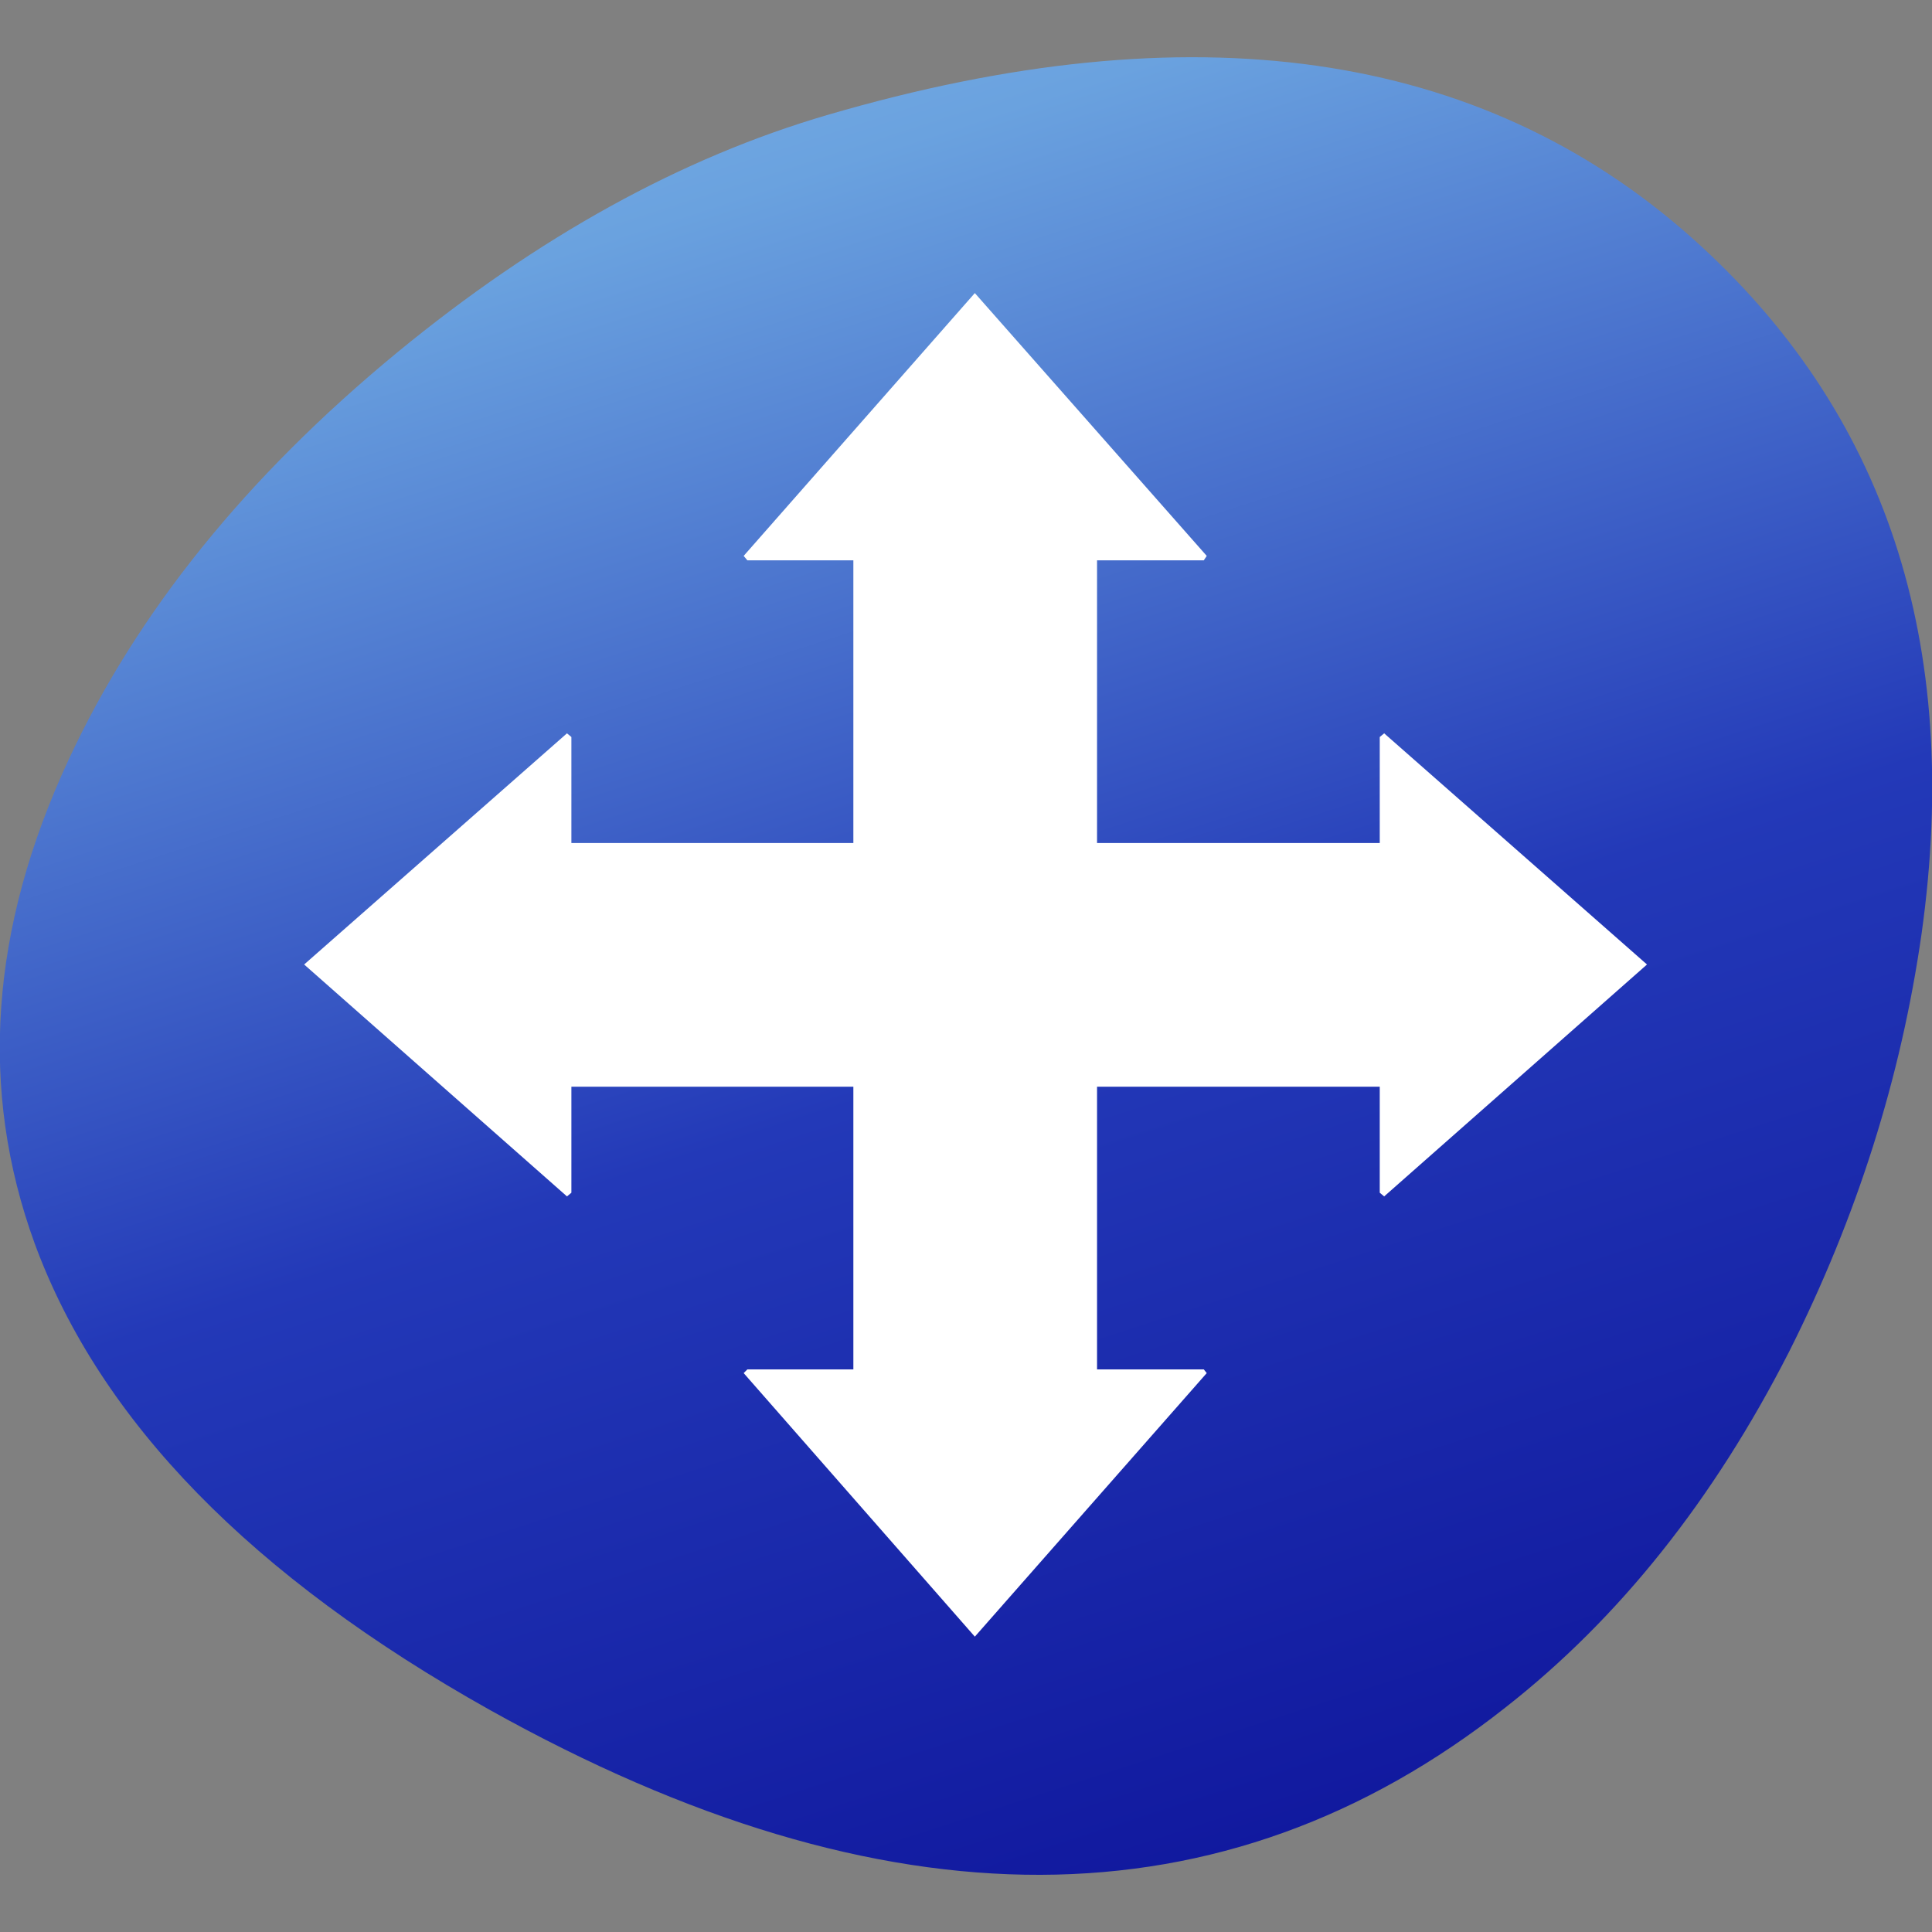<?xml version="1.0" encoding="UTF-8" standalone="no"?>
<!-- Created with Inkscape (http://www.inkscape.org/) -->

<svg
   xmlns:dc="http://purl.org/dc/elements/1.1/"
   xmlns:cc="http://creativecommons.org/ns#"
   xmlns:rdf="http://www.w3.org/1999/02/22-rdf-syntax-ns#"
   xmlns:svg="http://www.w3.org/2000/svg"
   xmlns="http://www.w3.org/2000/svg"
   xmlns:xlink="http://www.w3.org/1999/xlink"
   xmlns:sodipodi="http://sodipodi.sourceforge.net/DTD/sodipodi-0.dtd"
   xmlns:inkscape="http://www.inkscape.org/namespaces/inkscape"
   width="66"
   height="66"
   viewBox="0 0 66 66"
   id="svg4211"
   version="1.1"
   inkscape:version="0.92.3 (2405546, 2018-03-11)"
   sodipodi:docname="bar_fullscreen.svg">
  <rect x="0" y="0" width="66" height="66" fill="#808080" stroke="none"/>
  <defs
     id="defs4213">
    <linearGradient
       id="Gradient_3"
       gradientUnits="userSpaceOnUse"
       x1="90.75"
       y1="176.488"
       x2="134.35"
       y2="20.012"
       spreadMethod="pad">
      <stop
         offset="0%"
         stop-color="#00C37E"
         id="stop12" />
      <stop
         offset="1.176%"
         stop-color="#08C57A"
         id="stop14" />
      <stop
         offset="11.373%"
         stop-color="#3BCF5E"
         id="stop16" />
      <stop
         offset="21.569%"
         stop-color="#68D845"
         id="stop18" />
      <stop
         offset="32.157%"
         stop-color="#8FE02F"
         id="stop20" />
      <stop
         offset="43.137%"
         stop-color="#AEE61E"
         id="stop22" />
      <stop
         offset="54.51%"
         stop-color="#C6EB11"
         id="stop24" />
      <stop
         offset="66.667%"
         stop-color="#D8EE07"
         id="stop26" />
      <stop
         offset="79.608%"
         stop-color="#E2F002"
         id="stop28" />
      <stop
         offset="95.294%"
         stop-color="#E5F100"
         id="stop30" />
    </linearGradient>
    <linearGradient
       inkscape:collect="always"
       xlink:href="#Gradient_30"
       id="linearGradient1335"
       gradientUnits="userSpaceOnUse"
       x1="32.938"
       y1="97.7"
       x2="-42.138"
       y2="-134.1"
       spreadMethod="pad" />
    <linearGradient
       id="Gradient_30"
       gradientUnits="userSpaceOnUse"
       x1="32.938"
       y1="97.7"
       x2="-42.138"
       y2="-134.1"
       spreadMethod="pad">
      <stop
         offset="11.373%"
         stop-color="#0D1299"
         id="stop303" />
      <stop
         offset="39.608%"
         stop-color="#2339B8"
         id="stop305" />
      <stop
         offset="64.706%"
         stop-color="#6AA2DF"
         id="stop307" />
      <stop
         offset="85.098%"
         stop-color="#99C6F6"
         id="stop309" />
      <stop
         offset="97.255%"
         stop-color="#D5E7FF"
         id="stop311" />
    </linearGradient>
  </defs>
  <sodipodi:namedview
     id="base"
     pagecolor="#8d8d8d"
     bordercolor="#666666"
     borderopacity="1.0"
     inkscape:pageopacity="0"
     inkscape:pageshadow="2"
     inkscape:zoom="12.287879"
     inkscape:cx="33"
     inkscape:cy="33"
     inkscape:document-units="px"
     inkscape:current-layer="layer1"
     showgrid="false"
     fit-margin-top="0"
     fit-margin-left="0"
     fit-margin-right="0"
     fit-margin-bottom="0"
     inkscape:window-width="1920"
     inkscape:window-height="1024"
     inkscape:window-x="0"
     inkscape:window-y="0"
     inkscape:window-maximized="1"
     showguides="false" />
  <g
     inkscape:label="Calque 1"
     inkscape:groupmode="layer"
     id="layer1"
     transform="translate(-341.993,-499.365)">
    <g
       transform="matrix(0.503,0,0,0.503,374.993,532.364)"
       id="g886">
      <g
         id="g878">
        <g
           id="use876">
          <path
             style="fill:url(#linearGradient1335);stroke:none"
             inkscape:connector-curvature="0"
             id="path1331"
             d="M 64.9,-2.2 Q 69.05,-31.85 49.3,-49.45 27.7,-68.65 -9.4,-57.8 -24.3,-53.45 -38.65,-41.65 -54,-29 -60.95,-14 q -8,17.2 -2.3,32.85 6.65,18.1 30.95,31.7 Q 7.95,73 36.65,50.35 48.2,41.3 55.9,26.2 q 6.9,-13.7 9,-28.4 z" />
        </g>
      </g>
      <g
         transform="translate(0.65,-0.1)"
         id="g884">
        <g
           id="g882">
          <g
             id="use880">
            <path
               style="fill:#ffffff;stroke:none"
               inkscape:connector-curvature="0"
               id="path1337"
               d="m 27.75,-15.7 -0.3,0.25 v 7.2 H 8.25 v -19.2 h 7.25 l 0.2,-0.3 -15.75,-17.85 -15.7,17.85 0.25,0.3 h 7.2 v 19.2 h -19.15 v -7.2 l -0.3,-0.25 -17.85,15.7 17.85,15.75 0.3,-0.25 V 8.3 H -8.3 v 19.2 h -7.2 l -0.25,0.25 15.7,17.9 L 15.7,27.75 15.5,27.5 H 8.25 V 8.3 h 19.2 v 7.2 l 0.3,0.25 L 45.6,0 Z" />
          </g>
        </g>
      </g>
    </g>
  </g>
</svg>
